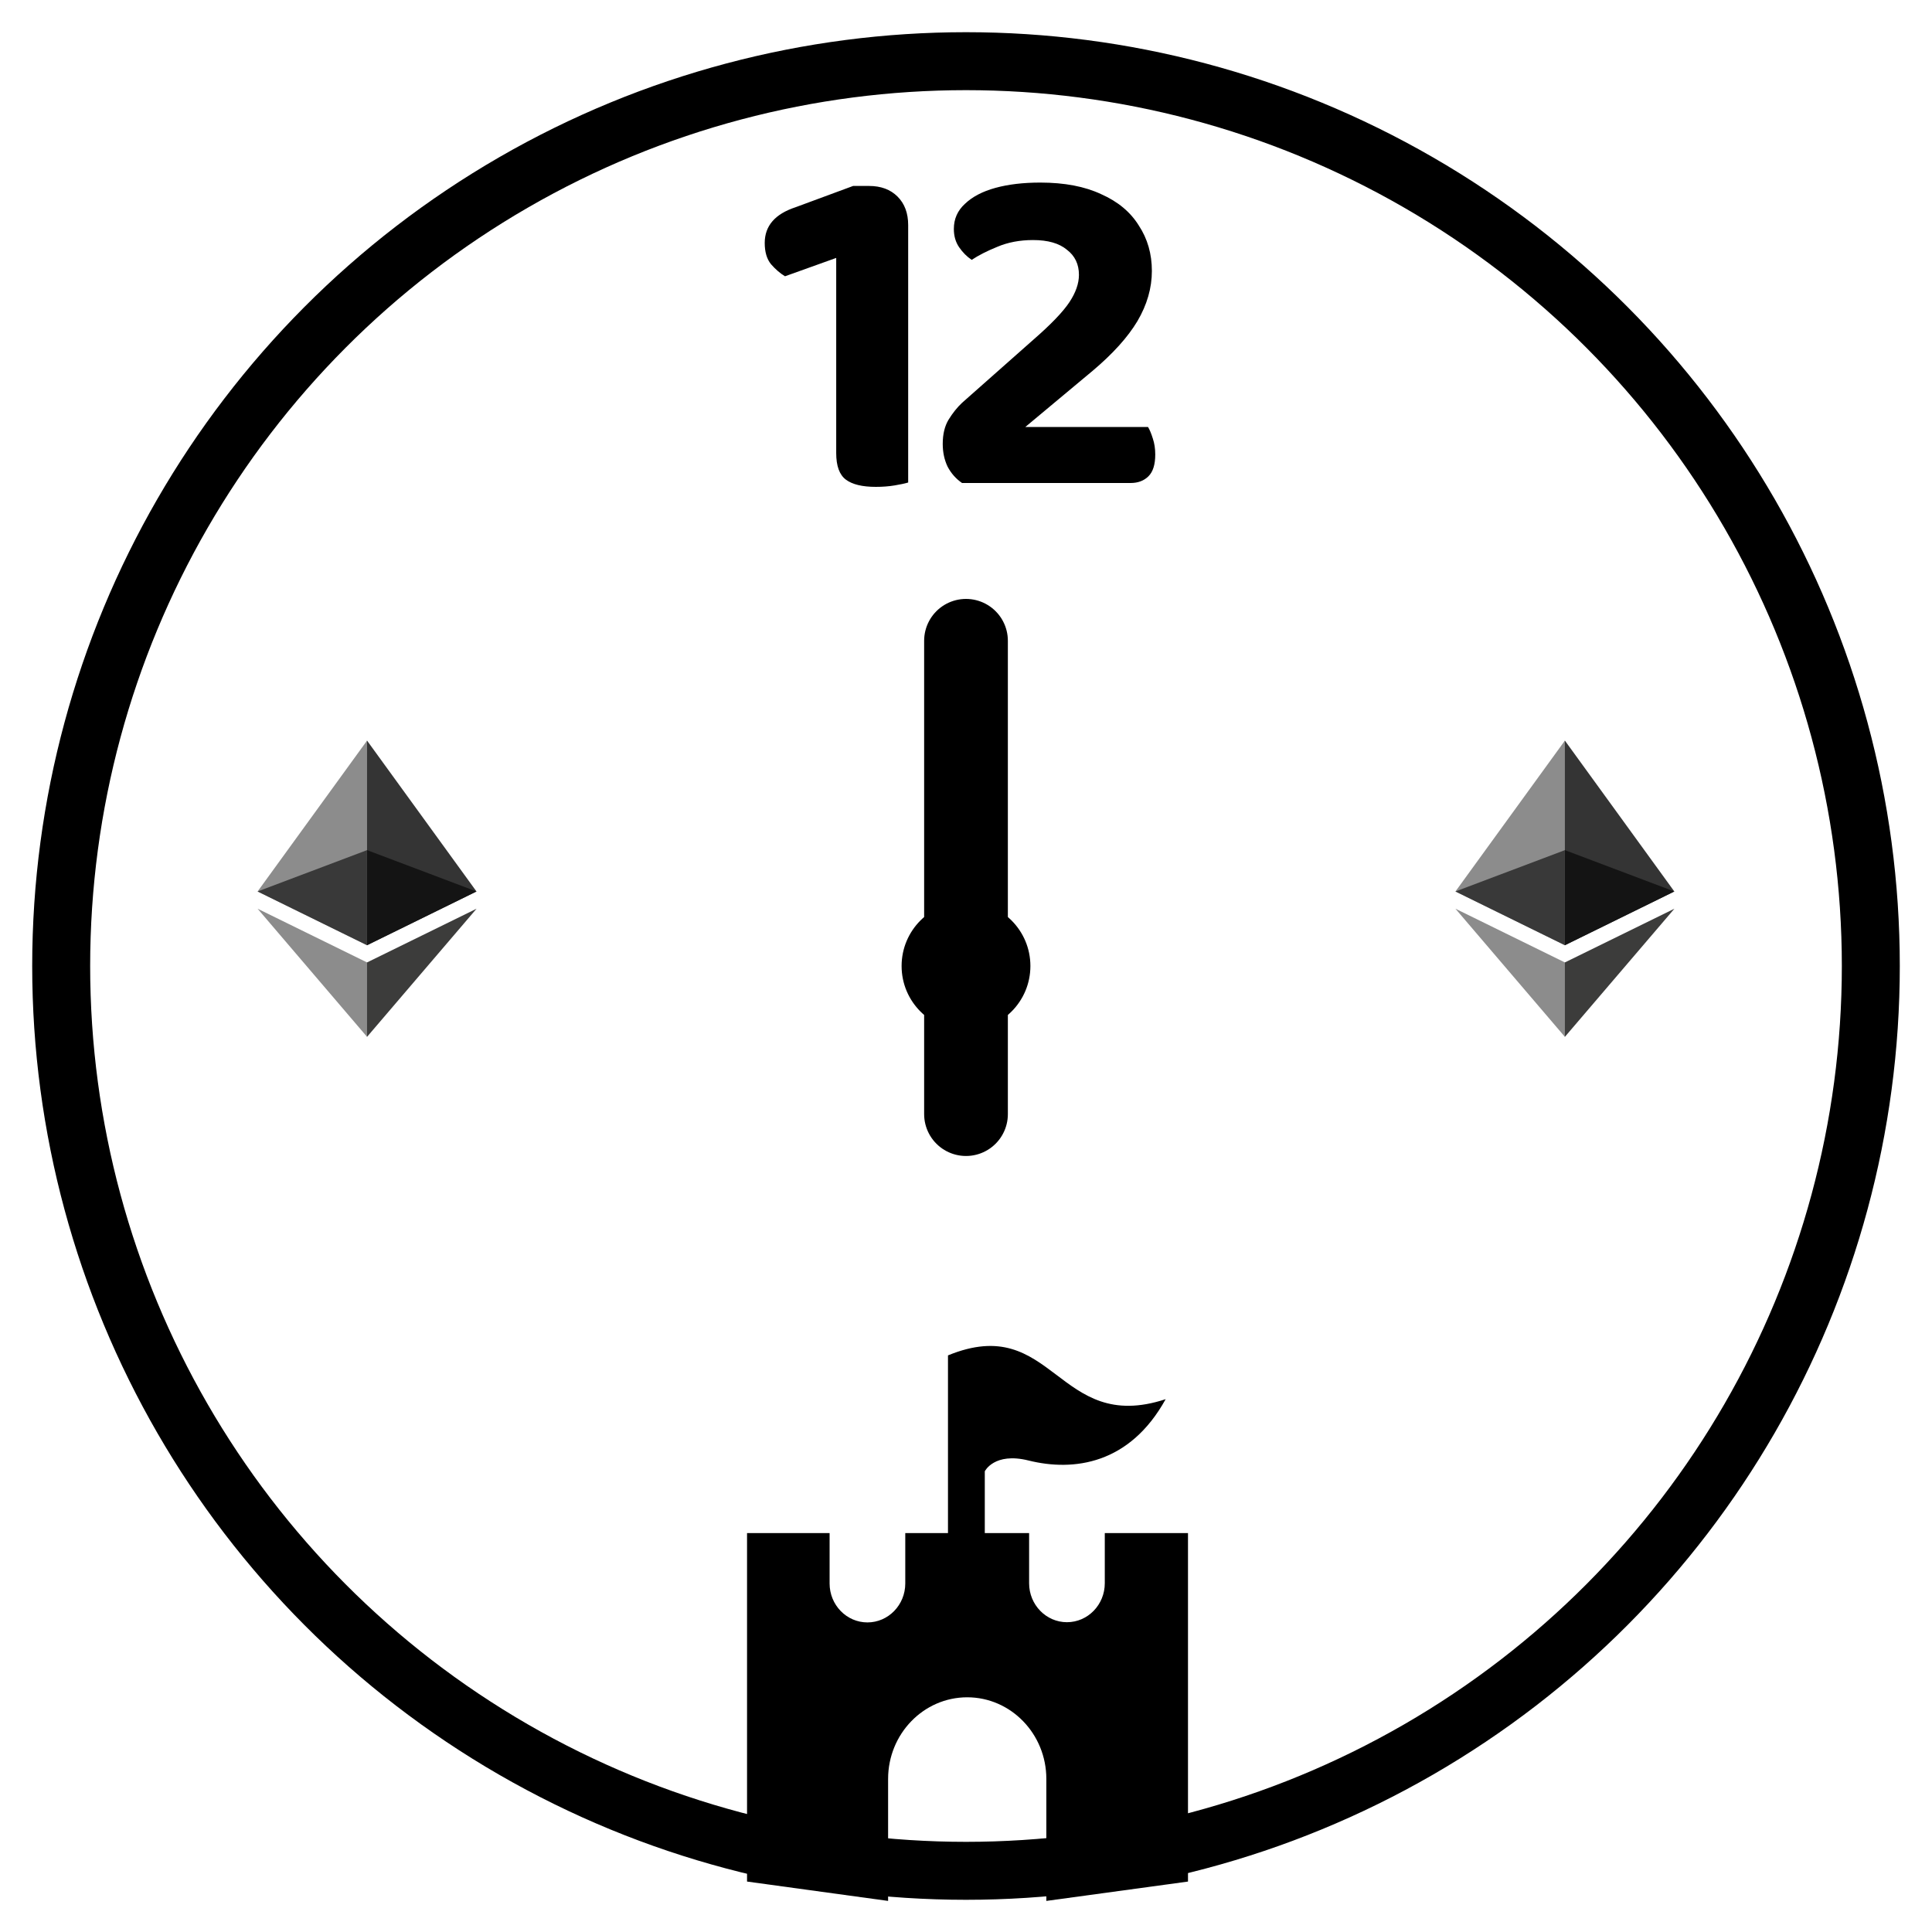 <svg width="600" height="600" viewBox="0 0 600 600" fill="none" xmlns="http://www.w3.org/2000/svg">
<g clip-path="url(#clip0_3_17)">
<path d="M368.942 476.117V584.334L324.95 590.346V552.465C324.95 538.463 313.925 527.111 300.379 527.111C286.833 527.111 275.808 538.463 275.808 552.465V590.346L232 584.334V476.117H257.639V491.753C257.639 498.445 262.916 503.856 269.39 503.856C275.864 503.856 281.141 498.445 281.141 491.753V476.117H319.6V491.687C319.6 498.379 324.877 503.79 331.351 503.79C337.825 503.79 343.102 498.379 343.102 491.687V476.117H368.942Z" fill="black"/>
<path d="M294.404 420.928V486.182H305.836V456.926C305.836 456.926 308.757 450.917 319.407 453.568C333.5 457.076 350.862 454.699 362.008 434.526C328.233 445.65 327.328 407.422 294.404 420.928Z" fill="black"/>
<circle cx="300" cy="300" r="281" stroke="black" stroke-width="18"/>
<circle cx="300" cy="300" r="20" fill="black"/>
<path d="M300 346V199" stroke="black" stroke-width="26" stroke-linecap="round"/>
<path d="M282.042 127.05H259.692V80.1L243.792 85.8C242.292 84.9 240.842 83.65 239.442 82.05C238.142 80.45 237.492 78.25 237.492 75.45C237.492 70.15 240.692 66.45 247.092 64.35L264.942 57.75H269.892C273.592 57.75 276.542 58.85 278.742 61.05C280.942 63.25 282.042 66.2 282.042 69.9V127.05ZM259.692 110.4H282.042V149.85C281.042 150.15 279.642 150.45 277.842 150.75C276.042 151.05 274.092 151.2 271.992 151.2C267.792 151.2 264.692 150.45 262.692 148.95C260.692 147.45 259.692 144.7 259.692 140.7V110.4ZM296.225 71.1C296.225 68 297.375 65.4 299.675 63.3C301.975 61.1 305.125 59.45 309.125 58.35C313.125 57.25 317.775 56.7 323.075 56.7C330.575 56.7 336.875 57.9 341.975 60.3C347.175 62.6 351.075 65.85 353.675 70.05C356.375 74.15 357.725 78.85 357.725 84.15C357.725 89.45 356.225 94.65 353.225 99.75C350.225 104.75 345.575 109.9 339.275 115.2L318.425 132.6H356.525C357.025 133.4 357.525 134.6 358.025 136.2C358.525 137.7 358.775 139.35 358.775 141.15C358.775 144.25 358.075 146.5 356.675 147.9C355.275 149.3 353.425 150 351.125 150H298.775C296.875 148.7 295.375 147 294.275 144.9C293.275 142.8 292.775 140.45 292.775 137.85C292.775 134.85 293.375 132.35 294.575 130.35C295.875 128.25 297.275 126.5 298.775 125.1L320.975 105.45C326.375 100.75 330.075 96.9 332.075 93.9C334.075 90.9 335.075 88.05 335.075 85.35C335.075 82.05 333.825 79.45 331.325 77.55C328.925 75.55 325.425 74.55 320.825 74.55C316.725 74.55 313.025 75.25 309.725 76.65C306.525 77.95 303.875 79.3 301.775 80.7C300.275 79.7 298.975 78.4 297.875 76.8C296.775 75.2 296.225 73.3 296.225 71.1Z" fill="black"/>
<path d="M485.99 230L485.247 232.097V292.929L485.99 293.545L519.979 276.853L485.99 230Z" fill="#343434"/>
<path d="M485.99 230L452 276.853L485.99 293.545V264.018V230Z" fill="#8C8C8C"/>
<path d="M485.99 298.891L485.571 299.315V320.984L485.99 322L520 282.208L485.99 298.891Z" fill="#3C3C3B"/>
<path d="M485.99 322V298.891L452 282.208L485.99 322Z" fill="#8C8C8C"/>
<path d="M485.99 293.545L519.979 276.853L485.99 264.018V293.545Z" fill="#141414"/>
<path d="M452 276.853L485.99 293.545V264.018L452 276.853Z" fill="#393939"/>
<path d="M113.99 230L113.247 232.097V292.929L113.99 293.545L147.979 276.853L113.99 230Z" fill="#343434"/>
<path d="M113.99 230L80 276.853L113.99 293.545V264.018V230Z" fill="#8C8C8C"/>
<path d="M113.99 298.891L113.571 299.315V320.984L113.99 322L148 282.208L113.99 298.891Z" fill="#3C3C3B"/>
<path d="M113.99 322V298.891L80 282.208L113.99 322Z" fill="#8C8C8C"/>
<path d="M113.99 293.545L147.979 276.853L113.99 264.018V293.545Z" fill="#141414"/>
<path d="M80 276.853L113.99 293.545V264.018L80 276.853Z" fill="#393939"/>
</g>
<defs>
<clipPath id="clip0_3_17">
<rect width="600" height="600" fill="white"/>
</clipPath>
</defs>
</svg>
